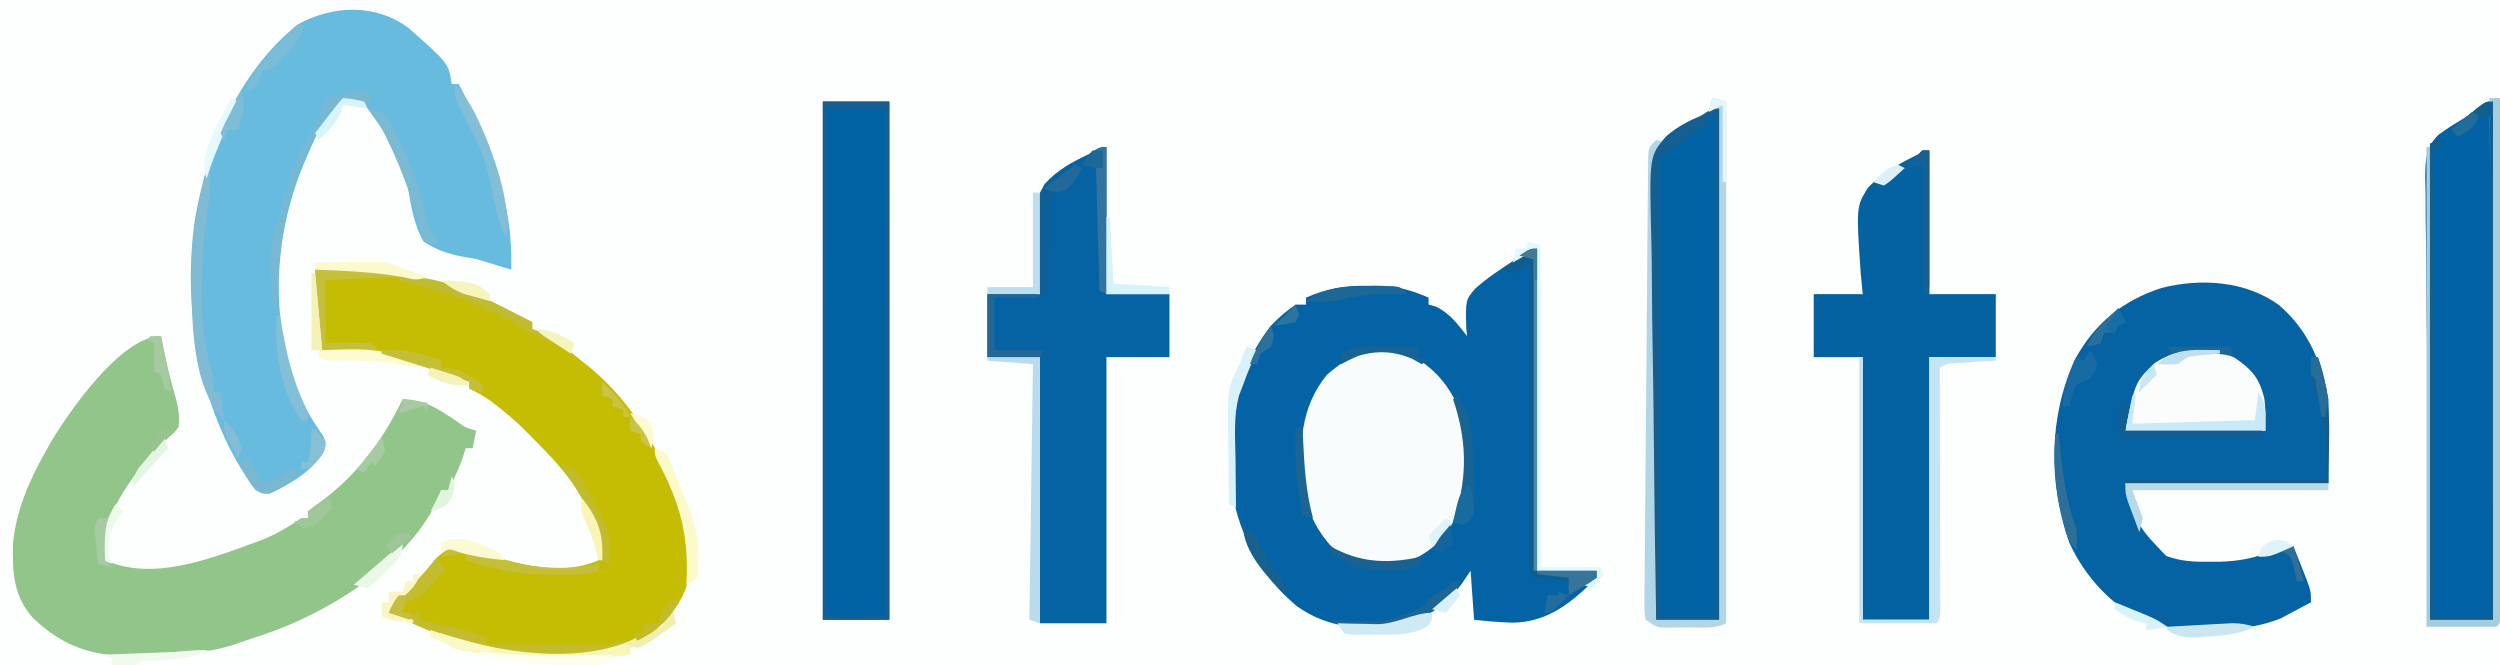 <?xml version="1.0" encoding="UTF-8"?>
<svg version="1.1" xmlns="http://www.w3.org/2000/svg" width="714" height="190">
<rect width="100%" height="100%" fill="#333333" stroke="none"/>
<path d="M0 0 C235.62 0 471.24 0 714 0 C714 62.7 714 125.4 714 190 C478.38 190 242.76 190 0 190 C0 127.3 0 64.6 0 0 Z " fill="#FDFEFE" transform="translate(0,0)"/>
<path d="M0 0 C0 30.36 0 60.72 0 92 C5.61 92 11.22 92 17 92 C17 92.66 17 93.32 17 94 C10.019 100.952 3.26 106.645 -6.921 106.839 C-10.644 106.71 -14.298 106.435 -18 106 C-18.33 101.38 -18.66 96.76 -19 92 C-19.804 93.196 -20.609 94.392 -21.438 95.625 C-25.869 101.548 -31.939 105.752 -39 108 C-49.723 109 -59.654 108.535 -68.684 102.082 C-78.419 93.909 -84.816 82.546 -87 70 C-88.237 52.077 -87.45 36.63 -76 22 C-73.758 19.625 -71.685 17.911 -69 16 C-68.01 16 -67.02 16 -66 16 C-66 15.34 -66 14.68 -66 14 C-59.945 11.375 -55.07 10.53 -48.5 10.625 C-47.697 10.613 -46.894 10.602 -46.066 10.59 C-40.41 10.617 -36.188 11.751 -31 14 C-31 14.66 -31 15.32 -31 16 C-30.299 16.186 -29.598 16.371 -28.875 16.562 C-24.904 18.548 -22.693 21.539 -20 25 C-20.079 24.25 -20.157 23.5 -20.238 22.727 C-20.43 14.706 -20.43 14.706 -17.741 11.499 C-14.137 8.229 -10.083 5.628 -6 3 C-5.243 2.413 -4.487 1.827 -3.707 1.223 C-2 0 -2 0 0 0 Z " fill="#0463A4" transform="translate(439,71)"/>
<path d="M0 0 C8.486 7.318 11.978 16.138 14.125 26.875 C14.125 34.795 14.125 42.715 14.125 50.875 C-5.015 50.875 -24.155 50.875 -43.875 50.875 C-40.317 63.231 -40.317 63.231 -32.199 71.66 C-27.921 73.224 -24.209 73.366 -19.688 73.312 C-18.848 73.309 -18.009 73.306 -17.145 73.303 C-11.242 73.171 -6.323 72.219 -0.906 69.75 C1.125 68.875 1.125 68.875 4.125 68.875 C4.964 70.977 5.796 73.081 6.625 75.188 C7.089 76.359 7.553 77.531 8.031 78.738 C9.125 81.875 9.125 81.875 9.125 84.875 C7.3 85.87 5.464 86.845 3.625 87.812 C2.094 88.63 2.094 88.63 0.531 89.465 C-10.033 93.838 -27.225 93.853 -38.062 90.438 C-47.806 86.021 -55.456 77.498 -59.875 67.875 C-65.889 50.861 -65.81 32.048 -58.25 15.5 C-52.65 5.251 -44.653 -1.269 -33.594 -4.867 C-22.393 -7.746 -9.559 -6.924 0 0 Z " fill="#0563A3" transform="translate(650.875,87.125)"/>
<path d="M0 0 C11.409 10.083 11.409 10.083 12.281 15.973 C12.941 15.973 13.601 15.973 14.281 15.973 C23.223 32.659 29.924 49.698 29.281 68.973 C27.004 68.313 24.741 67.631 22.484 66.902 C19.206 65.889 19.206 65.889 15.453 65.293 C11.147 64.417 8 63.412 4.281 60.973 C1.432 56.161 0.664 50.472 -0.311 45.037 C-1.897 37.01 -6.94 29.459 -11.719 22.973 C-14.44 20.791 -14.44 20.791 -17.031 20.848 C-24.252 23.87 -27.318 32.638 -30.238 39.427 C-38.66 60.204 -39.686 83.472 -31.344 104.473 C-29.46 108.699 -27.273 112.521 -24.539 116.254 C-23.719 117.973 -23.719 117.973 -23.859 119.973 C-26.43 125.955 -34.01 130.338 -39.719 132.973 C-41.68 132.945 -41.68 132.945 -43.719 131.973 C-59.608 110.583 -64.816 80.537 -61.035 54.617 C-57.404 33.598 -48.618 12.689 -31.719 -1.027 C-21.677 -6.56 -9.487 -7.074 0 0 Z " fill="#67BBDF" transform="translate(116.719,8.027)"/>
<path d="M0 0 C0.11 0.594 0.219 1.189 0.332 1.801 C1.413 7.453 2.768 12.942 4.414 18.457 C5.031 21.136 5.312 23.265 5 26 C3.785 27.562 3.785 27.562 2.062 29 C-5.396 35.944 -15.016 48.062 -16.297 58.395 C-16.351 60.82 -16.351 60.82 -16 64 C-2.495 70.002 13.598 63.772 26.625 59 C27.276 58.763 27.926 58.527 28.597 58.283 C32.807 56.67 36.286 54.527 40 52 C40.66 52 41.32 52 42 52 C42 51.34 42 50.68 42 50 C43.504 48.738 43.504 48.738 45.562 47.312 C55.936 39.705 63.482 29.612 69 18 C75.395 18.142 79.328 20.849 84.547 24.406 C86.979 26.133 86.979 26.133 90 27 C89.67 28.65 89.34 30.3 89 32 C88.34 32 87.68 32 87 32 C86.732 32.866 86.464 33.733 86.188 34.625 C85.029 37.918 83.618 40.911 82 44 C81.34 44 80.68 44 80 44 C79.751 44.718 79.502 45.436 79.246 46.176 C71.529 63.665 50.59 77.088 33.329 83.8 C30.238 84.934 27.132 85.983 24 87 C22.962 87.357 21.925 87.714 20.855 88.082 C12.174 90.873 3.429 91.224 -5.625 91.312 C-6.59 91.33 -7.556 91.348 -8.551 91.366 C-19.935 91.356 -28.315 88.43 -36.535 80.523 C-42.149 74.402 -42.453 67.403 -42.316 59.473 C-41.451 49.979 -37.667 41.22 -33 33 C-32.52 32.14 -32.041 31.28 -31.547 30.395 C-26.246 21.478 -11.371 0 0 0 Z " fill="#92C58A" transform="translate(46,96)"/>
<path d="M0 0 C20.012 -0.639 36.024 1.987 54 11 C54.759 11.378 55.518 11.756 56.3 12.145 C58.202 13.093 60.101 14.046 62 15 C62 15.66 62 16.32 62 17 C62.736 17.264 63.472 17.529 64.23 17.801 C68.74 19.754 72.222 22.903 76 26 C76.663 26.514 77.325 27.029 78.008 27.559 C91.043 38.14 99.54 53.412 105 69 C105.551 70.485 105.551 70.485 106.113 72 C108.24 79.194 108.049 86.7 104.812 93.5 C100.569 100.867 94.211 106.458 86 109 C63.021 113.336 41.787 107.42 21 98 C22.541 94.556 24.31 92.831 27.285 90.496 C29.931 88.188 32.076 85.487 34.289 82.77 C36.149 80.846 37.513 79.966 40 79 C42.011 79.216 42.011 79.216 44.117 79.863 C44.889 80.091 45.661 80.318 46.457 80.553 C47.255 80.803 48.053 81.054 48.875 81.312 C59.288 84.464 70.513 87.535 81 83 C81.348 77.042 80.65 73.008 77.688 67.75 C77.161 66.788 77.161 66.788 76.624 65.807 C72.697 58.967 67.587 53.528 62 48 C61.16 47.14 60.319 46.28 59.453 45.395 C57.203 43.198 54.922 41.235 52.438 39.312 C51.694 38.731 50.95 38.15 50.184 37.551 C48.18 36.128 46.228 35.026 44 34 C44 33.34 44 32.68 44 32 C42.003 31.323 40.004 30.651 38 29.996 C35.803 29.267 33.617 28.504 31.438 27.723 C21.569 24.291 12.427 23.142 2 23 C0.046 15.271 -0.224 7.95 0 0 Z " fill="#C5BC04" transform="translate(90,77)"/>
<path d="M0 0 C0 13.86 0 27.72 0 42 C5.94 42 11.88 42 18 42 C18 47.94 18 53.88 18 60 C12.06 60 6.12 60 0 60 C0 85.08 0 110.16 0 136 C-6.27 136 -12.54 136 -19 136 C-19 110.92 -19 85.84 -19 60 C-23.95 60 -28.9 60 -34 60 C-34 54.06 -34 48.12 -34 42 C-29.05 42 -24.1 42 -19 42 C-19.162 40.034 -19.325 38.068 -19.492 36.043 C-20.649 16.012 -20.649 16.012 -17.674 10.579 C-14.103 6.589 -9.797 4.261 -5 2 C-2 0 -2 0 0 0 Z " fill="#0563A3" transform="translate(316,42)"/>
<path d="M0 0 C0.66 0 1.32 0 2 0 C2 13.53 2 27.06 2 41 C8.27 41 14.54 41 21 41 C21 46.94 21 52.88 21 59 C14.73 59 8.46 59 2 59 C2 83.75 2 108.5 2 134 C-4.27 134 -10.54 134 -17 134 C-17 109.25 -17 84.5 -17 59 C-21.62 59 -26.24 59 -31 59 C-31 53.06 -31 47.12 -31 41 C-26.38 41 -21.76 41 -17 41 C-17.186 39.118 -17.371 37.236 -17.562 35.297 C-18.885 16.018 -18.885 16.018 -15.446 10.512 C-11.265 6.257 -6.332 3.576 -1 1 C-0.67 0.67 -0.34 0.34 0 0 Z " fill="#0462A1" transform="translate(549,43)"/>
<path d="M0 0 C6.27 0 12.54 0 19 0 C19 48.84 19 97.68 19 148 C12.73 148 6.46 148 0 148 C0 99.16 0 50.32 0 0 Z " fill="#0162A4" transform="translate(235,29)"/>
<path d="M0 0 C0 48.84 0 97.68 0 148 C-5.94 148 -11.88 148 -18 148 C-18.255 130.406 -18.451 112.813 -18.57 95.218 C-18.627 87.048 -18.704 78.879 -18.83 70.709 C-18.94 63.586 -19.01 56.465 -19.035 49.341 C-19.049 45.571 -19.083 41.802 -19.163 38.032 C-19.238 34.479 -19.261 30.929 -19.244 27.375 C-19.249 25.459 -19.308 23.542 -19.369 21.626 C-19.302 16.537 -19.259 13.316 -15.643 9.537 C-12.844 7.493 -9.989 5.751 -7 4 C-6.098 3.27 -5.196 2.539 -4.267 1.787 C-2 0 -2 0 0 0 Z " fill="#0162A5" transform="translate(712,29)"/>
<path d="M0 0 C0 48.18 0 96.36 0 146 C-5.94 146 -11.88 146 -18 146 C-18.301 128.702 -18.533 111.404 -18.674 94.104 C-18.74 86.07 -18.832 78.038 -18.981 70.005 C-19.111 63.001 -19.194 55.997 -19.223 48.991 C-19.24 45.284 -19.279 41.58 -19.374 37.874 C-19.976 13.492 -19.976 13.492 -15.125 7.978 C-12.025 5.264 -8.775 3.609 -5 2 C-2 0 -2 0 0 0 Z " fill="#0162A4" transform="translate(491,31)"/>
<path d="M0 0 C8.096 4.678 12.089 10.136 15.262 18.836 C17.937 29.751 16.562 39.956 11.262 49.836 C7.579 54.909 3.347 58.112 -2.738 59.836 C-8.875 60.572 -14.521 60.453 -19.957 57.289 C-25.713 52.593 -29.515 45.093 -30.738 37.836 C-31.734 26.248 -31.437 15.199 -23.738 5.836 C-16.679 -0.252 -9.236 -3.926 0 0 Z " fill="#F8FCFD" transform="translate(402.738,101.164)"/>
<path d="M0 0 C4.729 3.288 6.797 5.625 8.23 11.359 C8.67 14.44 8.562 17.576 8.562 20.688 C-4.638 20.688 -17.837 20.688 -31.438 20.688 C-28.666 6.831 -28.666 6.831 -23.062 1.375 C-16.022 -3.151 -7.347 -4.492 0 0 Z " fill="#FBFDFD" transform="translate(638.438,102.312)"/>
<path d="M0 0 C1.32 0.33 2.64 0.66 4 1 C4 50.17 4 99.34 4 150 C0.596 151.702 -3.187 151.185 -6.938 151.188 C-7.762 151.2 -8.586 151.212 -9.436 151.225 C-10.229 151.227 -11.022 151.228 -11.84 151.23 C-12.566 151.235 -13.291 151.239 -14.039 151.243 C-16 151 -16 151 -19 149 C-19.359 146.651 -19.359 146.651 -19.336 143.648 C-19.335 142.512 -19.333 141.376 -19.332 140.206 C-19.315 138.954 -19.298 137.702 -19.281 136.412 C-19.274 135.098 -19.268 133.784 -19.262 132.431 C-19.245 128.821 -19.208 125.212 -19.168 121.603 C-19.129 117.831 -19.105 114.059 -19.079 110.286 C-19.033 103.951 -18.974 97.616 -18.909 91.281 C-18.833 83.95 -18.775 76.619 -18.727 69.287 C-18.68 62.244 -18.622 55.2 -18.559 48.156 C-18.532 45.155 -18.509 42.153 -18.488 39.152 C-18.459 34.964 -18.414 30.776 -18.366 26.588 C-18.36 25.336 -18.353 24.084 -18.346 22.794 C-18.33 21.658 -18.315 20.522 -18.299 19.352 C-18.289 18.361 -18.28 17.37 -18.27 16.349 C-18 14 -18 14 -16 12 C-13.875 12.375 -13.875 12.375 -12 13 C-13.98 13.99 -13.98 13.99 -16 15 C-16 59.22 -16 103.44 -16 149 C-10.06 149 -4.12 149 2 149 C2 100.82 2 52.64 2 3 C1.01 3.33 0.02 3.66 -1 4 C-0.67 2.68 -0.34 1.36 0 0 Z " fill="#B3D6E7" transform="translate(489,28)"/>
<path d="M0 0 C0.99 0 1.98 0 3 0 C3.023 19.54 3.041 39.081 3.052 58.621 C3.057 67.693 3.064 76.765 3.075 85.838 C3.085 93.742 3.092 101.647 3.094 109.551 C3.095 113.739 3.098 117.927 3.106 122.115 C3.112 126.052 3.115 129.989 3.113 133.927 C3.113 135.376 3.115 136.825 3.119 138.274 C3.124 140.245 3.122 142.215 3.12 144.185 C3.121 145.29 3.122 146.396 3.123 147.534 C3 150 3 150 2 151 C-4.6 151 -11.2 151 -18 151 C-18 105.79 -18 60.58 -18 14 C-17.67 14 -17.34 14 -17 14 C-17 58.55 -17 103.1 -17 149 C-11.06 149 -5.12 149 1 149 C0.67 99.83 0.34 50.66 0 0 Z " fill="#A4CDDD" transform="translate(711,28)"/>
<path d="M0 0 C6.27 0 12.54 0 19 0 C19 48.84 19 97.68 19 148 C12.73 148 6.46 148 0 148 C0 99.16 0 50.32 0 0 Z M1 2 C0.977 20.758 0.959 39.516 0.948 58.274 C0.943 66.983 0.936 75.692 0.925 84.401 C0.915 91.989 0.908 99.577 0.906 107.165 C0.905 111.185 0.902 115.206 0.894 119.226 C0.888 123.006 0.885 126.785 0.887 130.565 C0.887 131.956 0.885 133.348 0.881 134.739 C0.876 136.63 0.878 138.522 0.88 140.413 C0.879 141.474 0.878 142.535 0.877 143.628 C0.732 145.955 0.732 145.955 2 147 C4.697 147.073 7.367 147.092 10.062 147.062 C11.2 147.056 11.2 147.056 12.361 147.049 C14.241 147.037 16.12 147.019 18 147 C18.023 128.242 18.041 109.484 18.052 90.726 C18.057 82.017 18.064 73.308 18.075 64.599 C18.085 57.011 18.092 49.423 18.094 41.835 C18.095 37.815 18.098 33.794 18.106 29.774 C18.112 25.994 18.115 22.215 18.113 18.435 C18.113 17.044 18.115 15.652 18.119 14.261 C18.124 12.37 18.122 10.478 18.12 8.587 C18.121 7.526 18.122 6.465 18.123 5.372 C18.268 3.045 18.268 3.045 17 2 C14.303 1.927 11.633 1.908 8.938 1.938 C7.8 1.944 7.8 1.944 6.639 1.951 C4.759 1.963 2.88 1.981 1 2 Z " fill="#1A5E90" transform="translate(235,29)"/>
<path d="M0 0 C0 48.84 0 97.68 0 148 C-5.94 148 -11.88 148 -18 148 C-18 103.12 -18 58.24 -18 12 C-16.68 11.34 -15.36 10.68 -14 10 C-14.33 10.99 -14.66 11.98 -15 13 C-15.66 13 -16.32 13 -17 13 C-17 57.22 -17 101.44 -17 147 C-11.72 147 -6.44 147 -1 147 C-1 99.81 -1 52.62 -1 4 C-2.32 4.33 -3.64 4.66 -5 5 C-5 5.66 -5 6.32 -5 7 C-7.5 8.625 -7.5 8.625 -10 10 C-10.66 9.34 -11.32 8.68 -12 8 C-10.38 6.661 -8.754 5.329 -7.125 4 C-6.22 3.257 -5.315 2.515 -4.383 1.75 C-2 0 -2 0 0 0 Z " fill="#125E8F" transform="translate(712,29)"/>
<path d="M0 0 C0 48.18 0 96.36 0 146 C-5.94 146 -11.88 146 -18 146 C-18.301 128.702 -18.533 111.404 -18.674 94.104 C-18.74 86.07 -18.832 78.038 -18.981 70.005 C-19.111 63.001 -19.194 55.997 -19.223 48.991 C-19.24 45.284 -19.279 41.58 -19.374 37.874 C-19.976 13.492 -19.976 13.492 -15.125 7.978 C-12.025 5.264 -8.775 3.609 -5 2 C-2 0 -2 0 0 0 Z M-3 2 C-3.33 2.99 -3.66 3.98 -4 5 C-5.315 5.702 -6.651 6.365 -8 7 C-8.474 7.474 -8.949 7.949 -9.438 8.438 C-11.402 10.402 -13.604 11.613 -16 13 C-17.68 14.68 -17.126 16.744 -17.127 19.049 C-17.13 20.143 -17.133 21.236 -17.136 22.363 C-17.134 23.574 -17.131 24.784 -17.129 26.031 C-17.131 27.298 -17.133 28.564 -17.135 29.869 C-17.139 33.353 -17.137 36.836 -17.134 40.319 C-17.132 43.957 -17.134 47.595 -17.136 51.232 C-17.138 57.342 -17.135 63.452 -17.13 69.562 C-17.125 76.636 -17.127 83.71 -17.132 90.784 C-17.137 96.847 -17.137 102.909 -17.135 108.972 C-17.133 112.598 -17.133 116.224 -17.136 119.849 C-17.14 123.889 -17.135 127.929 -17.129 131.969 C-17.131 133.179 -17.133 134.39 -17.136 135.637 C-17.133 136.73 -17.13 137.824 -17.127 138.951 C-17.127 139.908 -17.126 140.864 -17.126 141.849 C-17.24 143.981 -17.24 143.981 -16 145 C-11.05 145 -6.1 145 -1 145 C-1 97.81 -1 50.62 -1 2 C-1.66 2 -2.32 2 -3 2 Z " fill="#155E90" transform="translate(491,31)"/>
<path d="M0 0 C0.33 0 0.66 0 1 0 C1 24.75 1 49.5 1 75 C7.27 75 13.54 75 20 75 C20 50.25 20 25.5 20 0 C26.27 0 32.54 0 39 0 C39 0.33 39 0.66 39 1 C38.013 1.061 37.025 1.121 36.008 1.184 C34.726 1.267 33.445 1.351 32.125 1.438 C30.849 1.519 29.573 1.6 28.258 1.684 C25.117 1.792 25.117 1.792 23 3 C23.002 3.9 23.004 4.8 23.007 5.727 C23.027 14.188 23.042 22.65 23.052 31.111 C23.057 35.462 23.064 39.812 23.075 44.163 C23.086 48.358 23.092 52.553 23.095 56.748 C23.097 58.352 23.1 59.956 23.106 61.56 C23.113 63.799 23.114 66.038 23.114 68.277 C23.116 69.554 23.118 70.831 23.12 72.146 C23 75 23 75 22 76 C14.74 76 7.48 76 0 76 C0 50.92 0 25.84 0 0 Z " fill="#C4E5F6" transform="translate(531,102)"/>
<path d="M0 0 C0 30.36 0 60.72 0 92 C5.61 92 11.22 92 17 92 C17 92.66 17 93.32 17 94 C15.25 95.289 15.25 95.289 13 96.625 C12.258 97.071 11.515 97.517 10.75 97.977 C9.884 98.483 9.884 98.483 9 99 C9 97.68 9 96.36 9 95 C8.29 94.939 7.579 94.879 6.848 94.816 C5.469 94.691 5.469 94.691 4.062 94.562 C2.688 94.441 2.688 94.441 1.285 94.316 C-1 94 -1 94 -2 93 C-2.095 90.231 -2.126 87.486 -2.114 84.717 C-2.114 83.848 -2.114 82.98 -2.114 82.086 C-2.113 79.202 -2.105 76.318 -2.098 73.434 C-2.096 71.44 -2.094 69.446 -2.093 67.452 C-2.09 62.193 -2.08 56.933 -2.069 51.674 C-2.058 46.312 -2.054 40.95 -2.049 35.588 C-2.038 25.059 -2.021 14.529 -2 4 C-2.763 4.516 -3.526 5.031 -4.312 5.562 C-5.199 6.037 -6.086 6.511 -7 7 C-7.99 6.67 -8.98 6.34 -10 6 C-8.713 4.994 -7.42 3.996 -6.125 3 C-5.406 2.443 -4.686 1.886 -3.945 1.312 C-2 0 -2 0 0 0 Z " fill="#0E5D8F" transform="translate(439,71)"/>
<path d="M0 0 C0.66 1.32 1.32 2.64 2 4 C0.735 5.319 -0.537 6.63 -1.812 7.938 C-2.52 8.668 -3.228 9.399 -3.957 10.152 C-6 12 -6 12 -9 13 C-9.33 13.99 -9.66 14.98 -10 16 C-8.35 16 -6.7 16 -5 16 C-5 16.66 -5 17.32 -5 18 C-4.131 18.193 -3.262 18.387 -2.367 18.586 C-1.215 18.846 -0.062 19.107 1.125 19.375 C2.262 19.63 3.399 19.885 4.57 20.148 C7.784 20.946 10.876 21.908 14 23 C14 23.66 14 24.32 14 25 C19.109 25.025 24.217 25.043 29.326 25.055 C31.065 25.06 32.804 25.067 34.544 25.075 C37.038 25.088 39.533 25.093 42.027 25.098 C43.201 25.105 43.201 25.105 44.398 25.113 C46.266 25.113 48.133 25.062 50 25 C50.495 24.505 50.495 24.505 51 24 C52.666 23.959 54.334 23.957 56 24 C44.68 31.547 25.927 28.616 13.129 26.266 C3.679 24.189 -5.222 19.978 -14 16 C-12.454 12.536 -10.651 10.792 -7.664 8.438 C-4.768 5.936 -2.408 2.963 0 0 Z " fill="#C2BC2E" transform="translate(125,159)"/>
<path d="M0 0 C4.95 0 9.9 0 15 0 C15 25.08 15 50.16 15 76 C14.01 75.67 13.02 75.34 12 75 C12.33 50.91 12.66 26.82 13 2 C8.71 1.67 4.42 1.34 0 1 C0 0.67 0 0.34 0 0 Z " fill="#B9DBEB" transform="translate(282,102)"/>
<path d="M0 0 C1.32 0.33 2.64 0.66 4 1 C4 31.36 4 61.72 4 93 C9.61 93 15.22 93 21 93 C21.495 93.99 21.495 93.99 22 95 C21.01 96.32 20.02 97.64 19 99 C17.515 98.505 17.515 98.505 16 98 C17.98 97.01 17.98 97.01 20 96 C20 95.34 20 94.68 20 94 C14.39 94 8.78 94 3 94 C3 63.64 3 33.28 3 2 C0.69 3.32 -1.62 4.64 -4 6 C-3.67 4.68 -3.34 3.36 -3 2 C-2.01 2 -1.02 2 0 2 C0 1.34 0 0.68 0 0 Z " fill="#DEFAFC" transform="translate(436,69)"/>
<path d="M0 0 C19.14 0 38.28 0 58 0 C58 0.66 58 1.32 58 2 C39.52 2 21.04 2 2 2 C2.99 4.64 3.98 7.28 5 10 C4.67 11.32 4.34 12.64 4 14 C3.327 12.231 2.662 10.46 2 8.688 C1.629 7.701 1.258 6.715 0.875 5.699 C0 3 0 3 0 0 Z " fill="#B7DAE8" transform="translate(607,138)"/>
<path d="M0 0 C0.33 0 0.66 0 1 0 C1.192 4.809 0.837 9.134 0 13.875 C-1.066 20.96 -1.26 27.965 -1.312 35.125 C-1.339 36.751 -1.339 36.751 -1.365 38.41 C-1.361 45.11 -0.511 50.997 1.355 57.437 C2 60 2 60 2 64 C2.66 64 3.32 64 4 64 C4.33 66.64 4.66 69.28 5 72 C-4.652 62.348 -4.252 41.675 -4.33 28.884 C-4.231 18.966 -2.334 9.606 0 0 Z " fill="#80BBD3" transform="translate(59,48)"/>
<path d="M0 0 C-0.33 1.32 -0.66 2.64 -1 4 C-1.99 3.34 -2.98 2.68 -4 2 C-6.441 1.7 -6.441 1.7 -9 3 C-22.433 15.317 -26.037 39.006 -26.849 56.227 C-26.91 57.817 -26.957 59.409 -27 61 C-27.33 61 -27.66 61 -28 61 C-28.224 58.313 -28.429 55.627 -28.625 52.938 C-28.689 52.185 -28.754 51.433 -28.82 50.658 C-29.168 45.642 -28.636 41.825 -27 37 C-26.682 35.857 -26.363 34.713 -26.035 33.535 C-23.546 24.649 -21.229 16.654 -16.141 8.898 C-14.634 6.39 -13.773 3.812 -13 1 C-11.398 0.636 -9.793 0.284 -8.188 -0.062 C-7.294 -0.26 -6.401 -0.457 -5.48 -0.66 C-3 -1 -3 -1 0 0 Z " fill="#78B8D2" transform="translate(106,27)"/>
<path d="M0 0 C0.495 1.98 0.495 1.98 1 4 C-3.278 7.251 -6.738 9.588 -12 11 C-12 11.66 -12 12.32 -12 13 C-26.249 14.643 -40.554 14.858 -54.75 12.625 C-55.554 12.499 -56.357 12.373 -57.185 12.243 C-62.727 11.273 -62.727 11.273 -65 9 C-67.069 8.357 -67.069 8.357 -69 8 C-69 7.34 -69 6.68 -69 6 C-68.248 6.273 -68.248 6.273 -67.48 6.551 C-50.21 12.288 -26.461 16.341 -9.562 7.938 C-8.945 7.596 -8.328 7.254 -7.691 6.902 C-6 6 -6 6 -3 5 C-1.85 3.033 -1.85 3.033 -1 1 C-0.67 0.67 -0.34 0.34 0 0 Z " fill="#F8F6B8" transform="translate(192,174)"/>
<path d="M0 0 C2.875 -0.027 5.75 -0.047 8.625 -0.062 C9.837 -0.075 9.837 -0.075 11.074 -0.088 C15.503 -0.106 19.639 0.104 24 1 C24 1.33 24 1.66 24 2 C13.605 2.495 13.605 2.495 3 3 C3 8.94 3 14.88 3 21 C6.156 20.938 6.156 20.938 9.375 20.875 C12.961 20.805 12.961 20.805 16 21 C16.66 21.66 17.32 22.32 18 23 C12.72 23 7.44 23 2 23 C0.138 15.205 -0.226 8.001 0 0 Z " fill="#C5C03B" transform="translate(90,77)"/>
<path d="M0 0 C0.66 0 1.32 0 2 0 C6.436 12.04 5 22.655 5 36 C-14.14 36 -33.28 36 -53 36 C-53 35.67 -53 35.34 -53 35 C-34.19 35 -15.38 35 4 35 C4.517 20.91 4.517 20.91 0 5 C-0.041 3.334 -0.043 1.666 0 0 Z " fill="#155C8B" transform="translate(660,102)"/>
<path d="M0 0 C2.579 4.029 2 5.515 2 11 C-11.2 11 -24.4 11 -38 11 C-37.34 7.7 -36.68 4.4 -36 1 C-35.67 1 -35.34 1 -35 1 C-35.33 3.64 -35.66 6.28 -36 9 C-18.675 8.505 -18.675 8.505 -1 8 C-0.67 5.36 -0.34 2.72 0 0 Z " fill="#C9E9F8" transform="translate(645,112)"/>
<path d="M0 0 C0 30.36 0 60.72 0 92 C-0.33 92 -0.66 92 -1 92 C-1 62.63 -1 33.26 -1 3 C-2.32 2.67 -3.64 2.34 -5 2 C-2 0 -2 0 0 0 Z " fill="#5087A5" transform="translate(439,71)"/>
<path d="M0 0 C0.33 0 0.66 0 1 0 C0.67 2.64 0.34 5.28 0 8 C12.87 8 25.74 8 39 8 C39 8.66 39 9.32 39 10 C25.8 10 12.6 10 -1 10 C-2.381 7.237 -2.191 5.053 -2 2 C-1.34 1.34 -0.68 0.68 0 0 Z " fill="#105F94" transform="translate(607,115)"/>
<path d="M0 0 C0 13.86 0 27.72 0 42 C-0.66 41.67 -1.32 41.34 -2 41 C-2.33 29.12 -2.66 17.24 -3 5 C-4.32 5 -5.64 5 -7 5 C-2.25 0 -2.25 0 0 0 Z " fill="#3174A0" transform="translate(316,42)"/>
<path d="M0 0 C0.33 0 0.66 0 1 0 C1.66 7.26 2.32 14.52 3 22 C6.805 21.876 6.805 21.876 10.688 21.75 C18.806 21.621 25.396 23.038 33 26 C29.676 27.095 27.507 26.849 24.125 26.062 C18.322 24.888 12.775 24.879 6.871 25.027 C4 25 4 25 2 24 C2 23.34 2 22.68 2 22 C1.34 22 0.68 22 0 22 C0 14.74 0 7.48 0 0 Z " fill="#FCFBD2" transform="translate(89,78)"/>
<path d="M0 0 C0.66 0 1.32 0 2 0 C2 13.53 2 27.06 2 41 C1.34 40.67 0.68 40.34 0 40 C0 28.12 0 16.24 0 4 C-1.98 4.66 -3.96 5.32 -6 6 C-4 4 -2 2 0 0 Z " fill="#0F629B" transform="translate(549,43)"/>
<path d="M0 0 C3.308 3.794 5.518 7.721 7.5 12.312 C7.8 13.005 8.101 13.698 8.41 14.412 C12.356 23.846 15.331 33.698 15 44 C13.102 41.153 12.545 39.643 11.852 36.395 C11.65 35.493 11.449 34.591 11.242 33.662 C10.835 31.783 10.431 29.902 10.031 28.021 C8.72 22.175 6.941 17.217 4 12 C3.25 10.583 2.5 9.167 1.75 7.75 C1.247 6.814 1.247 6.814 0.734 5.859 C0 4 0 4 0 0 Z " fill="#83BED6" transform="translate(130,24)"/>
<path d="M0 0 C0.66 0.33 1.32 0.66 2 1 C-0.435 6.005 -1.465 6.233 -7 9 C-7.33 17.91 -7.66 26.82 -8 36 C-8.99 36.495 -8.99 36.495 -10 37 C-10.249 33.017 -10.43 29.038 -10.549 25.049 C-10.624 23.035 -10.751 21.023 -10.879 19.012 C-11.122 9.345 -11.122 9.345 -7.729 5.277 C-5.237 3.283 -2.778 1.568 0 0 Z " fill="#0F5E95" transform="translate(307,47)"/>
<path d="M0 0 C0.66 0 1.32 0 2 0 C2 9.57 2 19.14 2 29 C-2.95 29 -7.9 29 -13 29 C-13 28.34 -13 27.68 -13 27 C-8.71 27 -4.42 27 0 27 C0 18.09 0 9.18 0 0 Z " fill="#BCDEEE" transform="translate(295,55)"/>
<path d="M0 0 C3.327 1.04 4.114 2.183 6 5.203 C6.683 6.544 7.348 7.894 8 9.25 C8.348 9.959 8.696 10.667 9.055 11.397 C12.23 18.073 14.224 24.826 16 32 C16.776 35.075 16.776 35.075 19 37 C19 37.66 19 38.32 19 39 C17.68 38.67 16.36 38.34 15 38 C14.685 36.805 14.371 35.61 14.047 34.379 C10.702 21.868 6.345 11.316 0 0 Z " fill="#7BBAD3" transform="translate(106,31)"/>
<path d="M0 0 C3 1 3 1 4.246 3.336 C5.507 6.554 6.761 9.774 8 13 C8.4 13.919 8.799 14.838 9.211 15.785 C12.072 22.673 13.216 29.561 12 37 C11.01 37.66 10.02 38.32 9 39 C9.07 37.585 9.07 37.585 9.141 36.141 C9.483 23.955 6.752 14.756 0.953 3.961 C0 2 0 2 0 0 Z " fill="#FCFAC9" transform="translate(187,128)"/>
<path d="M0 0 C13.986 -0.439 25.866 6.892 38 13 C38 13.66 38 14.32 38 15 C39.207 15.433 39.207 15.433 40.438 15.875 C43 17 43 17 44 19 C40.532 17.709 37.548 16.182 34.438 14.188 C23.7 7.682 12 4.341 0 1 C0 0.67 0 0.34 0 0 Z " fill="#C0BB30" transform="translate(114,79)"/>
<path d="M0 0 C4.62 0 9.24 0 14 0 C14 0.33 14 0.66 14 1 C10.04 1 6.08 1 2 1 C2 5.95 2 10.9 2 16 C6.62 16 11.24 16 16 16 C15.67 16.66 15.34 17.32 15 18 C10.05 18 5.1 18 0 18 C0 12.06 0 6.12 0 0 Z " fill="#236794" transform="translate(282,84)"/>
<path d="M0 0 C5.181 6.082 4.396 13.999 4.75 21.625 C4.818 22.77 4.887 23.914 4.957 25.094 C5.007 26.189 5.058 27.285 5.109 28.414 C5.161 29.414 5.212 30.414 5.265 31.444 C5 34 5 34 3.493 35.849 C2.754 36.419 2.754 36.419 2 37 C1.01 36.67 0.02 36.34 -1 36 C-0.783 35.357 -0.567 34.714 -0.344 34.051 C3.197 22.561 2.825 12.361 -1 1 C-0.67 0.67 -0.34 0.34 0 0 Z " fill="#196392" transform="translate(416,113)"/>
<path d="M0 0 C1.039 0.266 2.078 0.531 3.148 0.805 C7.427 1.892 11.712 2.953 16 4 C16.958 4.235 17.916 4.469 18.902 4.711 C26.888 6.497 34.971 6.736 43 5 C43 5.66 43 6.32 43 7 C39.482 8.173 36.287 8.192 32.625 8.188 C31.916 8.187 31.207 8.186 30.477 8.185 C21.688 8.085 13.307 6.933 5 4 C5 3.34 5 2.68 5 2 C2.69 2.33 0.38 2.66 -2 3 C-1.34 2.01 -0.68 1.02 0 0 Z " fill="#C4BE39" transform="translate(128,156)"/>
<path d="M0 0 C0.66 0 1.32 0 2 0 C0.618 3.248 -0.854 4.975 -3.688 7.062 C-4.331 7.548 -4.974 8.034 -5.637 8.535 C-11.531 12.189 -16.4 13.472 -23.188 13.312 C-24.235 13.317 -24.235 13.317 -25.303 13.322 C-29.017 13.283 -31.847 13.045 -35 11 C-33.805 11.046 -32.61 11.093 -31.379 11.141 C-19.064 11.766 -19.064 11.766 -8 7 C-7.67 6.34 -7.34 5.68 -7 5 C-5.345 3.981 -3.677 2.982 -2 2 C-1.34 1.34 -0.68 0.68 0 0 Z " fill="#1D6594" transform="translate(415,166)"/>
<path d="M0 0 C0.99 0.33 1.98 0.66 3 1 C2.734 1.641 2.469 2.281 2.195 2.941 C1.842 3.806 1.489 4.671 1.125 5.562 C0.777 6.409 0.429 7.256 0.07 8.129 C-0.283 9.076 -0.636 10.024 -1 11 C-1.371 11.969 -1.742 12.939 -2.125 13.938 C-3.779 19.908 -3.206 26.304 -3.125 32.438 C-3.116 33.741 -3.107 35.045 -3.098 36.389 C-3.074 39.593 -3.041 42.796 -3 46 C-3.66 45.67 -4.32 45.34 -5 45 C-5.075 40.589 -5.129 36.179 -5.165 31.768 C-5.18 30.27 -5.2 28.773 -5.226 27.275 C-5.485 12.04 -5.485 12.04 -2 5 C-1.412 3.515 -1.412 3.515 -0.812 2 C-0.544 1.34 -0.276 0.68 0 0 Z " fill="#D9F2FA" transform="translate(356,99)"/>
<path d="M0 0 C3.396 -0.058 6.791 -0.094 10.188 -0.125 C11.147 -0.142 12.107 -0.159 13.096 -0.176 C14.027 -0.182 14.958 -0.189 15.918 -0.195 C16.772 -0.206 17.625 -0.216 18.505 -0.227 C21.329 0.03 23.416 0.856 26 2 C27.996 2.678 29.995 3.347 32 4 C29.294 5.353 27.956 4.724 25 4.125 C16.718 2.63 8.393 2.354 0 2 C0 1.34 0 0.68 0 0 Z " fill="#FBFACC" transform="translate(90,75)"/>
<path d="M0 0 C0.944 0.107 0.944 0.107 1.907 0.217 C9.684 1.02 17.375 1.117 25.188 1.062 C26.426 1.058 27.664 1.053 28.939 1.049 C31.96 1.037 34.98 1.021 38 1 C35.841 3.436 35.34 3.959 31.953 4.363 C21.123 4.215 10.627 3.226 0 1 C0 0.67 0 0.34 0 0 Z " fill="#FEFEEC" transform="translate(137,186)"/>
<path d="M0 0 C6.334 -0.345 11.103 0.707 17 3 C17 3.66 17 4.32 17 5 C17.866 5.082 18.733 5.165 19.625 5.25 C23.511 6.114 25.885 7.553 29 10 C29 10.66 29 11.32 29 12 C27.68 11.67 26.36 11.34 25 11 C25 10.34 25 9.68 25 9 C16.712 6.188 8.358 3.595 0 1 C0 0.67 0 0.34 0 0 Z " fill="#C5BF37" transform="translate(109,100)"/>
<path d="M0 0 C-1.338 3.98 -3.003 6.387 -6 9.312 C-6.701 10.01 -7.402 10.707 -8.125 11.426 C-10 13 -10 13 -12 13 C-12.402 14.207 -12.402 14.207 -12.812 15.438 C-13.204 16.283 -13.596 17.129 -14 18 C-14.99 18.33 -15.98 18.66 -17 19 C-15.603 14.802 -13.627 12.164 -10.625 8.938 C-9.854 8.101 -9.083 7.264 -8.289 6.402 C-7.534 5.61 -6.778 4.817 -6 4 C-5.286 3.238 -4.572 2.476 -3.836 1.691 C-2 0 -2 0 0 0 Z " fill="#7BBCD7" transform="translate(87,7)"/>
<path d="M0 0 C0 2 0 2 -1.062 3.562 C-5.539 6.884 -12.441 6.186 -17.812 6.25 C-19.118 6.276 -20.424 6.302 -21.77 6.328 C-23.369 6.166 -23.369 6.166 -25 6 C-25.66 5.01 -26.32 4.02 -27 3 C-25.782 3.035 -24.564 3.07 -23.309 3.105 C-21.685 3.134 -20.061 3.161 -18.438 3.188 C-17.638 3.213 -16.838 3.238 -16.014 3.264 C-10.148 3.336 -5.327 0 0 0 Z " fill="#CEEAF4" transform="translate(409,175)"/>
<path d="M0 0 C0.33 0 0.66 0 1 0 C1.33 6.27 1.66 12.54 2 19 C7.28 19.33 12.56 19.66 18 20 C18 20.66 18 21.32 18 22 C12.06 22 6.12 22 0 22 C0 14.74 0 7.48 0 0 Z " fill="#D6F3FC" transform="translate(316,62)"/>
<path d="M0 0 C1.125 1.75 1.125 1.75 2 4 C1.375 6.125 1.375 6.125 0 8 C-0.66 8.289 -1.32 8.578 -2 8.875 C-4.347 9.92 -4.347 9.92 -5.25 13.125 C-5.497 14.074 -5.745 15.023 -6 16 C-6.66 16 -7.32 16 -8 16 C-7.461 10.723 -6.227 6.744 -4 2 C-3.34 2.33 -2.68 2.66 -2 3 C-1.34 2.01 -0.68 1.02 0 0 Z " fill="#186AA2" transform="translate(597,100)"/>
<path d="M0 0 C1.777 0.148 1.777 0.148 4 1 C6.752 4.752 8.834 8.887 11 13 C11.369 13.683 11.737 14.366 12.117 15.07 C14.279 19.497 14.253 23.19 14 28 C13.01 27.67 12.02 27.34 11 27 C11.118 25.26 11.118 25.26 11.238 23.484 C11.235 18.625 9.598 15.378 7.188 11.25 C6.653 10.281 6.653 10.281 6.107 9.293 C4.276 6.021 2.344 2.928 0 0 Z " fill="#C1BB2D" transform="translate(160,133)"/>
<path d="M0 0 C0.867 -0.008 1.734 -0.015 2.627 -0.023 C3.455 -0.021 4.283 -0.018 5.137 -0.016 C5.89 -0.013 6.644 -0.011 7.421 -0.009 C9.312 0.25 9.312 0.25 11.312 2.25 C10.551 2.227 9.789 2.204 9.004 2.18 C3.191 2.078 -1.951 2.345 -7.574 3.805 C-10.975 4.521 -14.224 4.376 -17.688 4.25 C-11.721 0.273 -7.004 -0.063 0 0 Z " fill="#1D6797" transform="translate(390.688,81.75)"/>
<path d="M0 0 C-4.278 2.043 -8.393 2.485 -13.062 2.75 C-14.123 2.833 -14.123 2.833 -15.205 2.918 C-19.021 3.154 -21.774 3.179 -25 1 C-25 0.67 -25 0.34 -25 0 C-21.584 -0.197 -18.167 -0.381 -14.75 -0.562 C-13.298 -0.647 -13.298 -0.647 -11.816 -0.732 C-10.882 -0.781 -9.947 -0.829 -8.984 -0.879 C-8.126 -0.926 -7.267 -0.973 -6.382 -1.022 C-4.073 -1.001 -2.202 -0.662 0 0 Z " fill="#CAE7F1" transform="translate(644,179)"/>
<path d="M0 0 C0.66 0 1.32 0 2 0 C2.049 1.123 2.098 2.246 2.148 3.402 C2.522 11.134 2.953 18.495 5 26 C4.01 25.67 3.02 25.34 2 25 C0.08 16.602 -0.226 8.596 0 0 Z " fill="#1B6493" transform="translate(370,122)"/>
<path d="M0 0 C-5.738 2.002 -11.249 2.416 -17.305 2.754 C-19.916 2.702 -19.916 2.702 -21 4 C-23.333 4.041 -25.667 4.042 -28 4 C-28 3.34 -28 2.68 -28 2 C-28.99 1.67 -29.98 1.34 -31 1 C-30.324 0.975 -29.648 0.95 -28.952 0.924 C-25.885 0.808 -22.817 0.685 -19.75 0.562 C-18.687 0.523 -17.623 0.484 -16.527 0.443 C-14.99 0.381 -14.99 0.381 -13.422 0.316 C-12.008 0.261 -12.008 0.261 -10.565 0.205 C-1.595 -0.513 -1.595 -0.513 0 0 Z " fill="#F0FBEE" transform="translate(60,186)"/>
<path d="M0 0 C0.33 0 0.66 0 1 0 C1.159 1.016 1.317 2.032 1.48 3.078 C2.817 11.124 4.564 18.278 8.012 25.742 C9 28 9 28 9 30 C8.34 30 7.68 30 7 30 C1.045 21.58 -0.622 10.163 0 0 Z " fill="#84BFD8" transform="translate(79,90)"/>
<path d="M0 0 C0.33 0 0.66 0 1 0 C1.11 1.195 1.219 2.39 1.332 3.621 C2.137 11.853 3.14 19.199 6 27 C6.188 30.562 6.188 30.562 6 33 C3.202 30.202 2.755 26.992 1.875 23.25 C1.696 22.497 1.517 21.743 1.333 20.967 C-0.226 13.905 -0.412 7.23 0 0 Z " fill="#2E6F97" transform="translate(587,124)"/>
<path d="M0 0 C0.66 0 1.32 0 2 0 C2 12.87 2 25.74 2 39 C1.67 39 1.34 39 1 39 C1 27.12 1 15.24 1 3 C0.01 2.67 -0.98 2.34 -2 2 C-1.34 1.34 -0.68 0.68 0 0 Z " fill="#1E5D89" transform="translate(549,43)"/>
<path d="M0 0 C0.861 0.353 1.722 0.706 2.609 1.07 C3.916 1.592 3.916 1.592 5.25 2.125 C7.359 3.195 7.359 3.195 8.359 5.195 C4.118 4.741 0.104 4.187 -4.016 3.07 C-7.447 1.83 -7.447 1.83 -9.641 3.195 C-9.641 2.205 -9.641 1.215 -9.641 0.195 C-6.313 -1.468 -3.501 -1.067 0 0 Z " fill="#FBFAD2" transform="translate(135.641,154.805)"/>
<path d="M0 0 C0.799 0.006 1.598 0.013 2.422 0.02 C3.247 0.036 4.072 0.053 4.922 0.07 C5.762 0.079 6.603 0.088 7.469 0.098 C9.537 0.121 11.604 0.157 13.672 0.195 C13.672 1.185 13.672 2.175 13.672 3.195 C14.662 3.525 15.652 3.855 16.672 4.195 C15.682 4.69 15.682 4.69 14.672 5.195 C13.434 4.484 13.434 4.484 12.172 3.758 C7.039 1.466 1.886 1.202 -3.527 2.875 C-5.163 3.572 -6.752 4.373 -8.328 5.195 C-8.328 4.205 -8.328 3.215 -8.328 2.195 C-5.41 0.529 -3.352 -0.048 0 0 Z " fill="#196294" transform="translate(391.328,98.805)"/>
<path d="M0 0 C0.66 0 1.32 0 2 0 C0.883 3.016 -0.613 4.645 -3.062 6.625 C-6.008 8.671 -6.008 8.671 -7 11 C-4.69 11.66 -2.38 12.32 0 13 C0 13.33 0 13.66 0 14 C-6.75 13.125 -6.75 13.125 -9 12 C-9 10.68 -9 9.36 -9 8 C-8.34 8 -7.68 8 -7 8 C-7 7.01 -7 6.02 -7 5 C-5.68 5 -4.36 5 -3 5 C-2.67 4.01 -2.34 3.02 -2 2 C-1.34 2 -0.68 2 0 2 C0 1.34 0 0.68 0 0 Z " fill="#F8F6C4" transform="translate(118,164)"/>
<path d="M0 0 C0.522 0.289 1.044 0.578 1.582 0.875 C9.618 4.928 17.269 4.888 26 3 C26 3.66 26 4.32 26 5 C20.099 7.787 14.252 7.167 8 6 C5.081 4.898 2.694 3.606 0 2 C0 1.34 0 0.68 0 0 Z " fill="#186191" transform="translate(380,156)"/>
<path d="M0 0 C5.61 0 11.22 0 17 0 C17 0.66 17 1.32 17 2 C15.25 3.289 15.25 3.289 13 4.625 C12.258 5.071 11.515 5.517 10.75 5.977 C9.884 6.483 9.884 6.483 9 7 C9 5.333 9 3.667 9 2 C6.03 1.67 3.06 1.34 0 1 C0 0.67 0 0.34 0 0 Z " fill="#36749A" transform="translate(439,163)"/>
<path d="M0 0 C0.66 0 1.32 0 2 0 C3.32 2.31 4.64 4.62 6 7 C10.415 5.73 10.415 5.73 14 3 C14.99 3.33 15.98 3.66 17 4 C15.594 5.036 14.175 6.053 12.75 7.062 C11.567 7.915 11.567 7.915 10.359 8.785 C8 10 8 10 5.844 9.898 C2.464 8.252 1.618 5.294 0 2 C0 1.34 0 0.68 0 0 Z " fill="#7AB8D1" transform="translate(69,131)"/>
<path d="M0 0 C3 0.312 3 0.312 6 1 C6.33 1.66 6.66 2.32 7 3 C4.69 2.67 2.38 2.34 0 2 C-0.227 2.722 -0.454 3.444 -0.688 4.188 C-2.248 7.532 -4.303 9.516 -7 12 C-7.33 11.34 -7.66 10.68 -8 10 C-6.855 8.52 -5.709 7.041 -4.562 5.562 C-3.605 4.327 -3.605 4.327 -2.629 3.066 C-1 1 -1 1 0 0 Z " fill="#D8F4FB" transform="translate(98,28)"/>
<path d="M0 0 C3.316 2.211 3.882 3.407 5.5 6.938 C7.021 10.247 8.405 12.473 11 15 C11 15.66 11 16.32 11 17 C11.66 17 12.32 17 13 17 C12.67 17.99 12.34 18.98 12 20 C7.051 14.895 0 7.578 0 0 Z " fill="#17618E" transform="translate(355,150)"/>
<path d="M0 0 C0.66 0.33 1.32 0.66 2 1 C1.277 2.628 1.277 2.628 0.539 4.289 C-0.099 5.734 -0.737 7.18 -1.375 8.625 C-1.692 9.338 -2.009 10.051 -2.336 10.785 C-4.106 14.805 -5.689 18.801 -7 23 C-9.156 17.047 -5.352 10.91 -2.84 5.504 C-1.921 3.655 -0.964 1.825 0 0 Z " fill="#E5FAFE" transform="translate(66,28)"/>
<path d="M0 0 C0.66 1.32 1.32 2.64 2 4 C1.01 4.495 1.01 4.495 0 5 C-0.33 5.66 -0.66 6.32 -1 7 C-1.99 7 -2.98 7 -4 7 C-4.33 7.99 -4.66 8.98 -5 10 C-7.062 10.688 -7.062 10.688 -9 11 C-7.592 7.785 -5.897 5.678 -3.375 3.25 C-2.743 2.636 -2.112 2.023 -1.461 1.391 C-0.738 0.702 -0.738 0.702 0 0 Z " fill="#286F9E" transform="translate(605,88)"/>
<path d="M0 0 C0.33 0 0.66 0 1 0 C1.66 7.26 2.32 14.52 3 22 C2.01 22 1.02 22 0 22 C0 14.74 0 7.48 0 0 Z " fill="#F4F2B4" transform="translate(89,78)"/>
<path d="M0 0 C0 4.222 -1.827 5.293 -4.75 8.25 C-5.632 9.163 -6.513 10.075 -7.422 11.016 C-8.273 11.67 -9.123 12.325 -10 13 C-11.32 12.67 -12.64 12.34 -14 12 C-9.38 8.04 -4.76 4.08 0 0 Z " fill="#EBF8E7" transform="translate(115,155)"/>
<path d="M0 0 C0.33 0 0.66 0 1 0 C1.969 5.373 1.969 5.373 2 8 C0.562 10 0.562 10 -1 11 C-1.99 10.67 -2.98 10.34 -4 10 C-2.25 2.25 -2.25 2.25 0 0 Z " fill="#196A9F" transform="translate(419,139)"/>
<path d="M0 0 C0.33 0.99 0.66 1.98 1 3 C-3.625 7.875 -3.625 7.875 -7 9 C-7.99 8.34 -8.98 7.68 -10 7 C-8.68 6.67 -7.36 6.34 -6 6 C-6 5.34 -6 4.68 -6 4 C-4.039 2.611 -2.038 1.274 0 0 Z " fill="#9FC799" transform="translate(94,142)"/>
<path d="M0 0 C0.66 0 1.32 0 2 0 C2.534 1.892 3.052 3.789 3.562 5.688 C3.853 6.743 4.143 7.799 4.441 8.887 C5.001 12.007 4.847 13.977 4 17 C3.67 17 3.34 17 3 17 C2.867 16.218 2.734 15.435 2.598 14.629 C2.421 13.617 2.244 12.605 2.062 11.562 C1.888 10.553 1.714 9.544 1.535 8.504 C1.252 6.071 1.252 6.071 0 5 C-0.041 3.334 -0.043 1.666 0 0 Z " fill="#276D9A" transform="translate(660,102)"/>
<path d="M0 0 C1.315 4.158 0.344 6.888 -1 11 C-1.99 11 -2.98 11 -4 11 C-4.33 11.99 -4.66 12.98 -5 14 C-5.33 13.34 -5.66 12.68 -6 12 C-4.785 9.18 -4.785 9.18 -3.062 5.875 C-2.497 4.779 -1.931 3.684 -1.348 2.555 C-0.903 1.712 -0.458 0.869 0 0 Z " fill="#7FBDD6" transform="translate(69,26)"/>
<path d="M0 0 C0.629 0.193 1.258 0.387 1.906 0.586 C7.242 2.209 12.578 3.695 18 5 C18 5.33 18 5.66 18 6 C13.04 6.168 9.531 6.204 5 4 C4.072 3.629 3.144 3.257 2.188 2.875 C1.466 2.586 0.744 2.297 0 2 C0 1.34 0 0.68 0 0 Z " fill="#FBF9C8" transform="translate(123,180)"/>
<path d="M0 0 C0.33 1.32 0.66 2.64 1 4 C-7.199 10.034 -7.199 10.034 -10 11 C-11.343 10.707 -12.679 10.378 -14 10 C-12.73 9.352 -11.459 8.706 -10.188 8.062 C-9.48 7.703 -8.772 7.343 -8.043 6.973 C-6 6 -6 6 -3 5 C-1.85 3.033 -1.85 3.033 -1 1 C-0.67 0.67 -0.34 0.34 0 0 Z " fill="#F1EFAF" transform="translate(192,174)"/>
<path d="M0 0 C4.814 5.96 6.39 10.455 6 18 C5.67 18 5.34 18 5 18 C4.732 16.989 4.464 15.979 4.188 14.938 C3.439 12.279 2.522 9.824 1.375 7.312 C0 4 0 4 0 0 Z " fill="#F8F5B7" transform="translate(166,142)"/>
<path d="M0 0 C0.33 0.99 0.66 1.98 1 3 C-2.3 6.63 -5.6 10.26 -9 14 C-9 10.028 -7.569 8.897 -5.062 5.875 C-4.332 4.986 -3.601 4.096 -2.848 3.18 C-1 1 -1 1 0 0 Z " fill="#E5F5E3" transform="translate(47,125)"/>
<path d="M0 0 C1.98 0.495 1.98 0.495 4 1 C4 8.59 4 16.18 4 24 C3.67 24 3.34 24 3 24 C3 16.74 3 9.48 3 2 C1.02 2.99 1.02 2.99 -1 4 C-0.67 2.68 -0.34 1.36 0 0 Z " fill="#E2F7FA" transform="translate(489,28)"/>
<path d="M0 0 C0.66 0.33 1.32 0.66 2 1 C-1.469 6.467 -4.186 9.15 -10 12 C-10.33 11.34 -10.66 10.68 -11 10 C-10.01 10 -9.02 10 -8 10 C-8 9.01 -8 8.02 -8 7 C-6.68 7 -5.36 7 -4 7 C-3.711 6.216 -3.422 5.433 -3.125 4.625 C-2 2 -2 2 0 0 Z " fill="#C2BB2E" transform="translate(192,171)"/>
<path d="M0 0 C2.062 1.75 2.062 1.75 4 4 C4 6.969 3.003 7.997 1.062 10.25 C-1 12 -1 12 -3 12 C-3 11.34 -3 10.68 -3 10 C-2.34 10 -1.68 10 -1 10 C-0.375 6.565 0 3.509 0 0 Z " fill="#87BFD5" transform="translate(89,122)"/>
<path d="M0 0 C9.808 0.62 9.808 0.62 14 4 C14 4.66 14 5.32 14 6 C12.414 5.573 10.831 5.133 9.25 4.688 C8.368 4.444 7.487 4.2 6.578 3.949 C3.942 2.979 2.146 1.79 0 0 Z " fill="#F7F5BE" transform="translate(126,80)"/>
<path d="M0 0 C1.939 0.788 3.876 1.58 5.812 2.375 C6.891 2.816 7.97 3.257 9.082 3.711 C12 5 12 5 15 7 C13.02 7.33 11.04 7.66 9 8 C9 7.34 9 6.68 9 6 C8.443 5.897 7.886 5.794 7.312 5.688 C4.523 4.858 2.386 3.657 0 2 C0 1.34 0 0.68 0 0 Z " fill="#D8F2FA" transform="translate(604,172)"/>
<path d="M0 0 C0.99 0 1.98 0 3 0 C4.083 5.321 5.153 10.635 6 16 C5.34 15.67 4.68 15.34 4 15 C3.5 13 3.5 13 3 11 C2.34 10.67 1.68 10.34 1 10 C1 7.36 1 4.72 1 2 C0.34 1.67 -0.32 1.34 -1 1 C-0.67 0.67 -0.34 0.34 0 0 Z " fill="#A5C9A0" transform="translate(43,96)"/>
<path d="M0 0 C5.94 0 11.88 0 18 0 C18.33 0.99 18.66 1.98 19 3 C18.49 2.836 17.979 2.673 17.453 2.504 C14.187 1.833 11.081 1.907 7.75 1.938 C5.855 1.951 5.855 1.951 3.922 1.965 C2.958 1.976 1.993 1.988 1 2 C0.67 1.34 0.34 0.68 0 0 Z " fill="#1D6795" transform="translate(619,99)"/>
<path d="M0 0 C0.66 0.66 1.32 1.32 2 2 C1.34 3.031 0.68 4.062 0 5.125 C-1.966 8.55 -2.464 11.006 -2 15 C-1.67 15.66 -1.34 16.32 -1 17 C-1.99 16.67 -2.98 16.34 -4 16 C-4.465 9.497 -3.326 5.583 0 0 Z " fill="#ECFAE9" transform="translate(33,144)"/>
<path d="M0 0 C0.99 0 1.98 0 3 0 C2.835 0.495 2.67 0.99 2.5 1.5 C1.78 5.098 1.822 8.325 2 12 C2.66 12.66 3.32 13.32 4 14 C2.68 13.67 1.36 13.34 0 13 C-0.195 11.209 -0.381 9.417 -0.562 7.625 C-0.667 6.627 -0.771 5.63 -0.879 4.602 C-1 2 -1 2 0 0 Z " fill="#A6CAA1" transform="translate(28,148)"/>
<path d="M0 0 C0.892 0.009 1.784 0.018 2.703 0.027 C3.379 0.039 4.054 0.051 4.75 0.062 C4.75 0.393 4.75 0.723 4.75 1.062 C3.828 1.136 3.828 1.136 2.887 1.211 C2.078 1.286 1.27 1.36 0.438 1.438 C-0.763 1.542 -0.763 1.542 -1.988 1.648 C-4.522 1.958 -4.522 1.958 -7.25 4.062 C-10.438 4.188 -10.438 4.188 -13.25 4.062 C-8.88 0.473 -5.585 -0.073 0 0 Z " fill="#C0E0F0" transform="translate(629.25,99.938)"/>
<path d="M0 0 C0.66 0.33 1.32 0.66 2 1 C0.604 3.653 -0.47 5.624 -2.938 7.375 C-5 8 -5 8 -9 7 C-6.03 4.69 -3.06 2.38 0 0 Z " fill="#216999" transform="translate(307,47)"/>
<path d="M0 0 C3.958 0.565 6.666 1.809 10 4 C9.67 4.99 9.34 5.98 9 7 C7.497 6.025 5.998 5.045 4.5 4.062 C3.665 3.517 2.829 2.972 1.969 2.41 C1.319 1.945 0.669 1.479 0 1 C0 0.67 0 0.34 0 0 Z " fill="#F6F4BD" transform="translate(154,94)"/>
<path d="M0 0 C1 4 1 4 1 7 C0.34 7 -0.32 7 -1 7 C-1.33 7.66 -1.66 8.32 -2 9 C-2.99 8.67 -3.98 8.34 -5 8 C-3.35 5.36 -1.7 2.72 0 0 Z " fill="#14659D" transform="translate(414,149)"/>
<path d="M0 0 C1.461 0.451 2.918 0.911 4.375 1.375 C5.187 1.63 5.999 1.885 6.836 2.148 C9 3 9 3 11 5 C6.123 5.348 3.229 4.417 -1 2 C-0.67 1.34 -0.34 0.68 0 0 Z " fill="#F5F3BA" transform="translate(123,105)"/>
<path d="M0 0 C0.99 3.3 1.98 6.6 3 10 C2.34 10 1.68 10 1 10 C0.752 8.886 0.505 7.772 0.25 6.625 C-0.61 2.954 -0.61 2.954 -3.125 1.562 C-3.744 1.377 -4.362 1.191 -5 1 C-3 0 -3 0 0 0 Z " fill="#306F99" transform="translate(655,156)"/>
<path d="M0 0 C0.33 1.32 0.66 2.64 1 4 C-0.438 6.25 -0.438 6.25 -2 8 C-2.33 7.67 -2.66 7.34 -3 7 C-3.99 8.485 -3.99 8.485 -5 10 C-5.66 9.67 -6.32 9.34 -7 9 C-4.69 6.03 -2.38 3.06 0 0 Z " fill="#A7CBA1" transform="translate(109,125)"/>
<path d="M0 0 C0.66 0 1.32 0 2 0 C1.67 1.65 1.34 3.3 1 5 C1.66 5 2.32 5 3 5 C3 5.66 3 6.32 3 7 C1.02 6.34 -0.96 5.68 -3 5 C-1.125 1.125 -1.125 1.125 0 0 Z " fill="#C4BF41" transform="translate(114,170)"/>
<path d="M0 0 C1.32 0.33 2.64 0.66 4 1 C2.35 2.98 0.7 4.96 -1 7 C-1.66 6.01 -2.32 5.02 -3 4 C-2.34 4 -1.68 4 -1 4 C-0.67 2.68 -0.34 1.36 0 0 Z " fill="#99C291" transform="translate(45,122)"/>
<path d="M0 0 C4 1 4 1 5.812 3.312 C7 6 7 6 6 10 C4.02 6.7 2.04 3.4 0 0 Z " fill="#FCFBD0" transform="translate(180,118)"/>
<path d="M0 0 C3.288 3.11 5.837 6.016 8 10 C7.34 10 6.68 10 6 10 C6 9.34 6 8.68 6 8 C5.01 7.67 4.02 7.34 3 7 C3 6.34 3 5.68 3 5 C2.01 4.67 1.02 4.34 0 4 C0 2.68 0 1.36 0 0 Z " fill="#CBC347" transform="translate(172,109)"/>
<path d="M0 0 C1 3 1 3 0 6 C-0.99 6.66 -1.98 7.32 -3 8 C-3.33 8.99 -3.66 9.98 -4 11 C-4.66 11 -5.32 11 -6 11 C-4.55 6.89 -2.489 3.567 0 0 Z " fill="#2C719B" transform="translate(363,93)"/>
<path d="M0 0 C2.25 0.25 2.25 0.25 4 1 C1.03 3.475 1.03 3.475 -2 6 C-2.66 5.34 -3.32 4.68 -4 4 C-2.25 1.938 -2.25 1.938 0 0 Z " fill="#9EC698" transform="translate(114,152)"/>
<path d="M0 0 C0.66 0.33 1.32 0.66 2 1 C0.755 4.736 -0.634 5.188 -4 7 C-4.66 6.34 -5.32 5.68 -6 5 C-4.02 3.35 -2.04 1.7 0 0 Z " fill="#226C99" transform="translate(706,32)"/>
<path d="M0 0 C0.33 0.66 0.66 1.32 1 2 C-0.32 3.65 -1.64 5.3 -3 7 C-4.32 6.67 -5.64 6.34 -7 6 C-4.69 4.02 -2.38 2.04 0 0 Z " fill="#D8F0F9" transform="translate(416,168)"/>
<path d="M0 0 C0.835 0.557 0.835 0.557 1.688 1.125 C-4.938 4.125 -4.938 4.125 -8.312 4.125 C-7.312 1.125 -7.312 1.125 -5 -0.188 C-2.312 -0.875 -2.312 -0.875 0 0 Z " fill="#DEF4FA" transform="translate(653.312,154.875)"/>
<path d="M0 0 C0.66 0.33 1.32 0.66 2 1 C0.02 3.31 -1.96 5.62 -4 8 C-4.33 7.01 -4.66 6.02 -5 5 C-3.35 3.35 -1.7 1.7 0 0 Z " fill="#DDF4FB" transform="translate(413,148)"/>
<path d="M0 0 C1 2 1 2 0.375 5 C-1 8 -1 8 -3.625 9.375 C-4.409 9.581 -5.192 9.787 -6 10 C-5.01 8.02 -4.02 6.04 -3 4 C-2.34 4 -1.68 4 -1 4 C-0.67 2.68 -0.34 1.36 0 0 Z " fill="#E1F4DE" transform="translate(129,136)"/>
<path d="M0 0 C2.721 2.35 3.967 4.557 5 8 C4.67 8.99 4.34 9.98 4 11 C3.326 9.733 2.661 8.461 2 7.188 C1.629 6.48 1.258 5.772 0.875 5.043 C0 3 0 3 0 0 Z " fill="#85BDD6" transform="translate(64,120)"/>
<path d="M0 0 C0.99 0 1.98 0 3 0 C3 1.65 3 3.3 3 5 C0 5 0 5 -3 4 C-1.688 2 -1.688 2 0 0 Z " fill="#1E6897" transform="translate(312,43)"/>
<path d="M0 0 C0.99 0.33 1.98 0.66 3 1 C1.377 2.709 -0.293 4.374 -2 6 C-2.66 6 -3.32 6 -4 6 C-3.67 4.35 -3.34 2.7 -3 1 C-2.01 1 -1.02 1 0 1 C0 0.67 0 0.34 0 0 Z " fill="#216E9E" transform="translate(445,169)"/>
<path d="M0 0 C0.66 0.33 1.32 0.66 2 1 C-2.395 5.004 -2.395 5.004 -4 6 C-4.99 5.67 -5.98 5.34 -7 5 C-4.637 2.474 -3.335 1.112 0 0 Z " fill="#DBF1F9" transform="translate(542,47)"/>
<path d="M0 0 C2.31 0.33 4.62 0.66 7 1 C7 1.99 7 2.98 7 4 C6.67 3.34 6.34 2.68 6 2 C3.69 2.66 1.38 3.32 -1 4 C-0.67 2.68 -0.34 1.36 0 0 Z " fill="#A8C9A3" transform="translate(115,114)"/>
<path d="M0 0 C0.33 0.99 0.66 1.98 1 3 C-0.65 4.65 -2.3 6.3 -4 8 C-4 4.092 -2.494 2.884 0 0 Z " fill="#C9E6F3" transform="translate(615,104)"/>
<path d="M0 0 C0.66 1.32 1.32 2.64 2 4 C1.01 4.495 1.01 4.495 0 5 C-0.33 5.66 -0.66 6.32 -1 7 C-1.99 6.67 -2.98 6.34 -4 6 C-2.68 4.02 -1.36 2.04 0 0 Z " fill="#186DA5" transform="translate(605,88)"/>
<path d="M0 0 C0.33 0.99 0.66 1.98 1 3 C0.67 3.66 0.34 4.32 0 5 C-3.062 5.625 -3.062 5.625 -6 6 C-4 4 -2 2 0 0 Z " fill="#2C74A0" transform="translate(370,87)"/>
<path d="M0 0 C3.081 2.773 4.688 5.063 6 9 C5.01 8.34 4.02 7.68 3 7 C3 6.34 3 5.68 3 5 C2.01 4.67 1.02 4.34 0 4 C0 2.68 0 1.36 0 0 Z " fill="#C9C449" transform="translate(180,119)"/>
<path d="M0 0 C0 2.97 0 5.94 0 9 C-0.33 9 -0.66 9 -1 9 C-1 7.02 -1 5.04 -1 3 C-2.32 2.67 -3.64 2.34 -5 2 C-2 0 -2 0 0 0 Z " fill="#457998" transform="translate(439,71)"/>
</svg>
